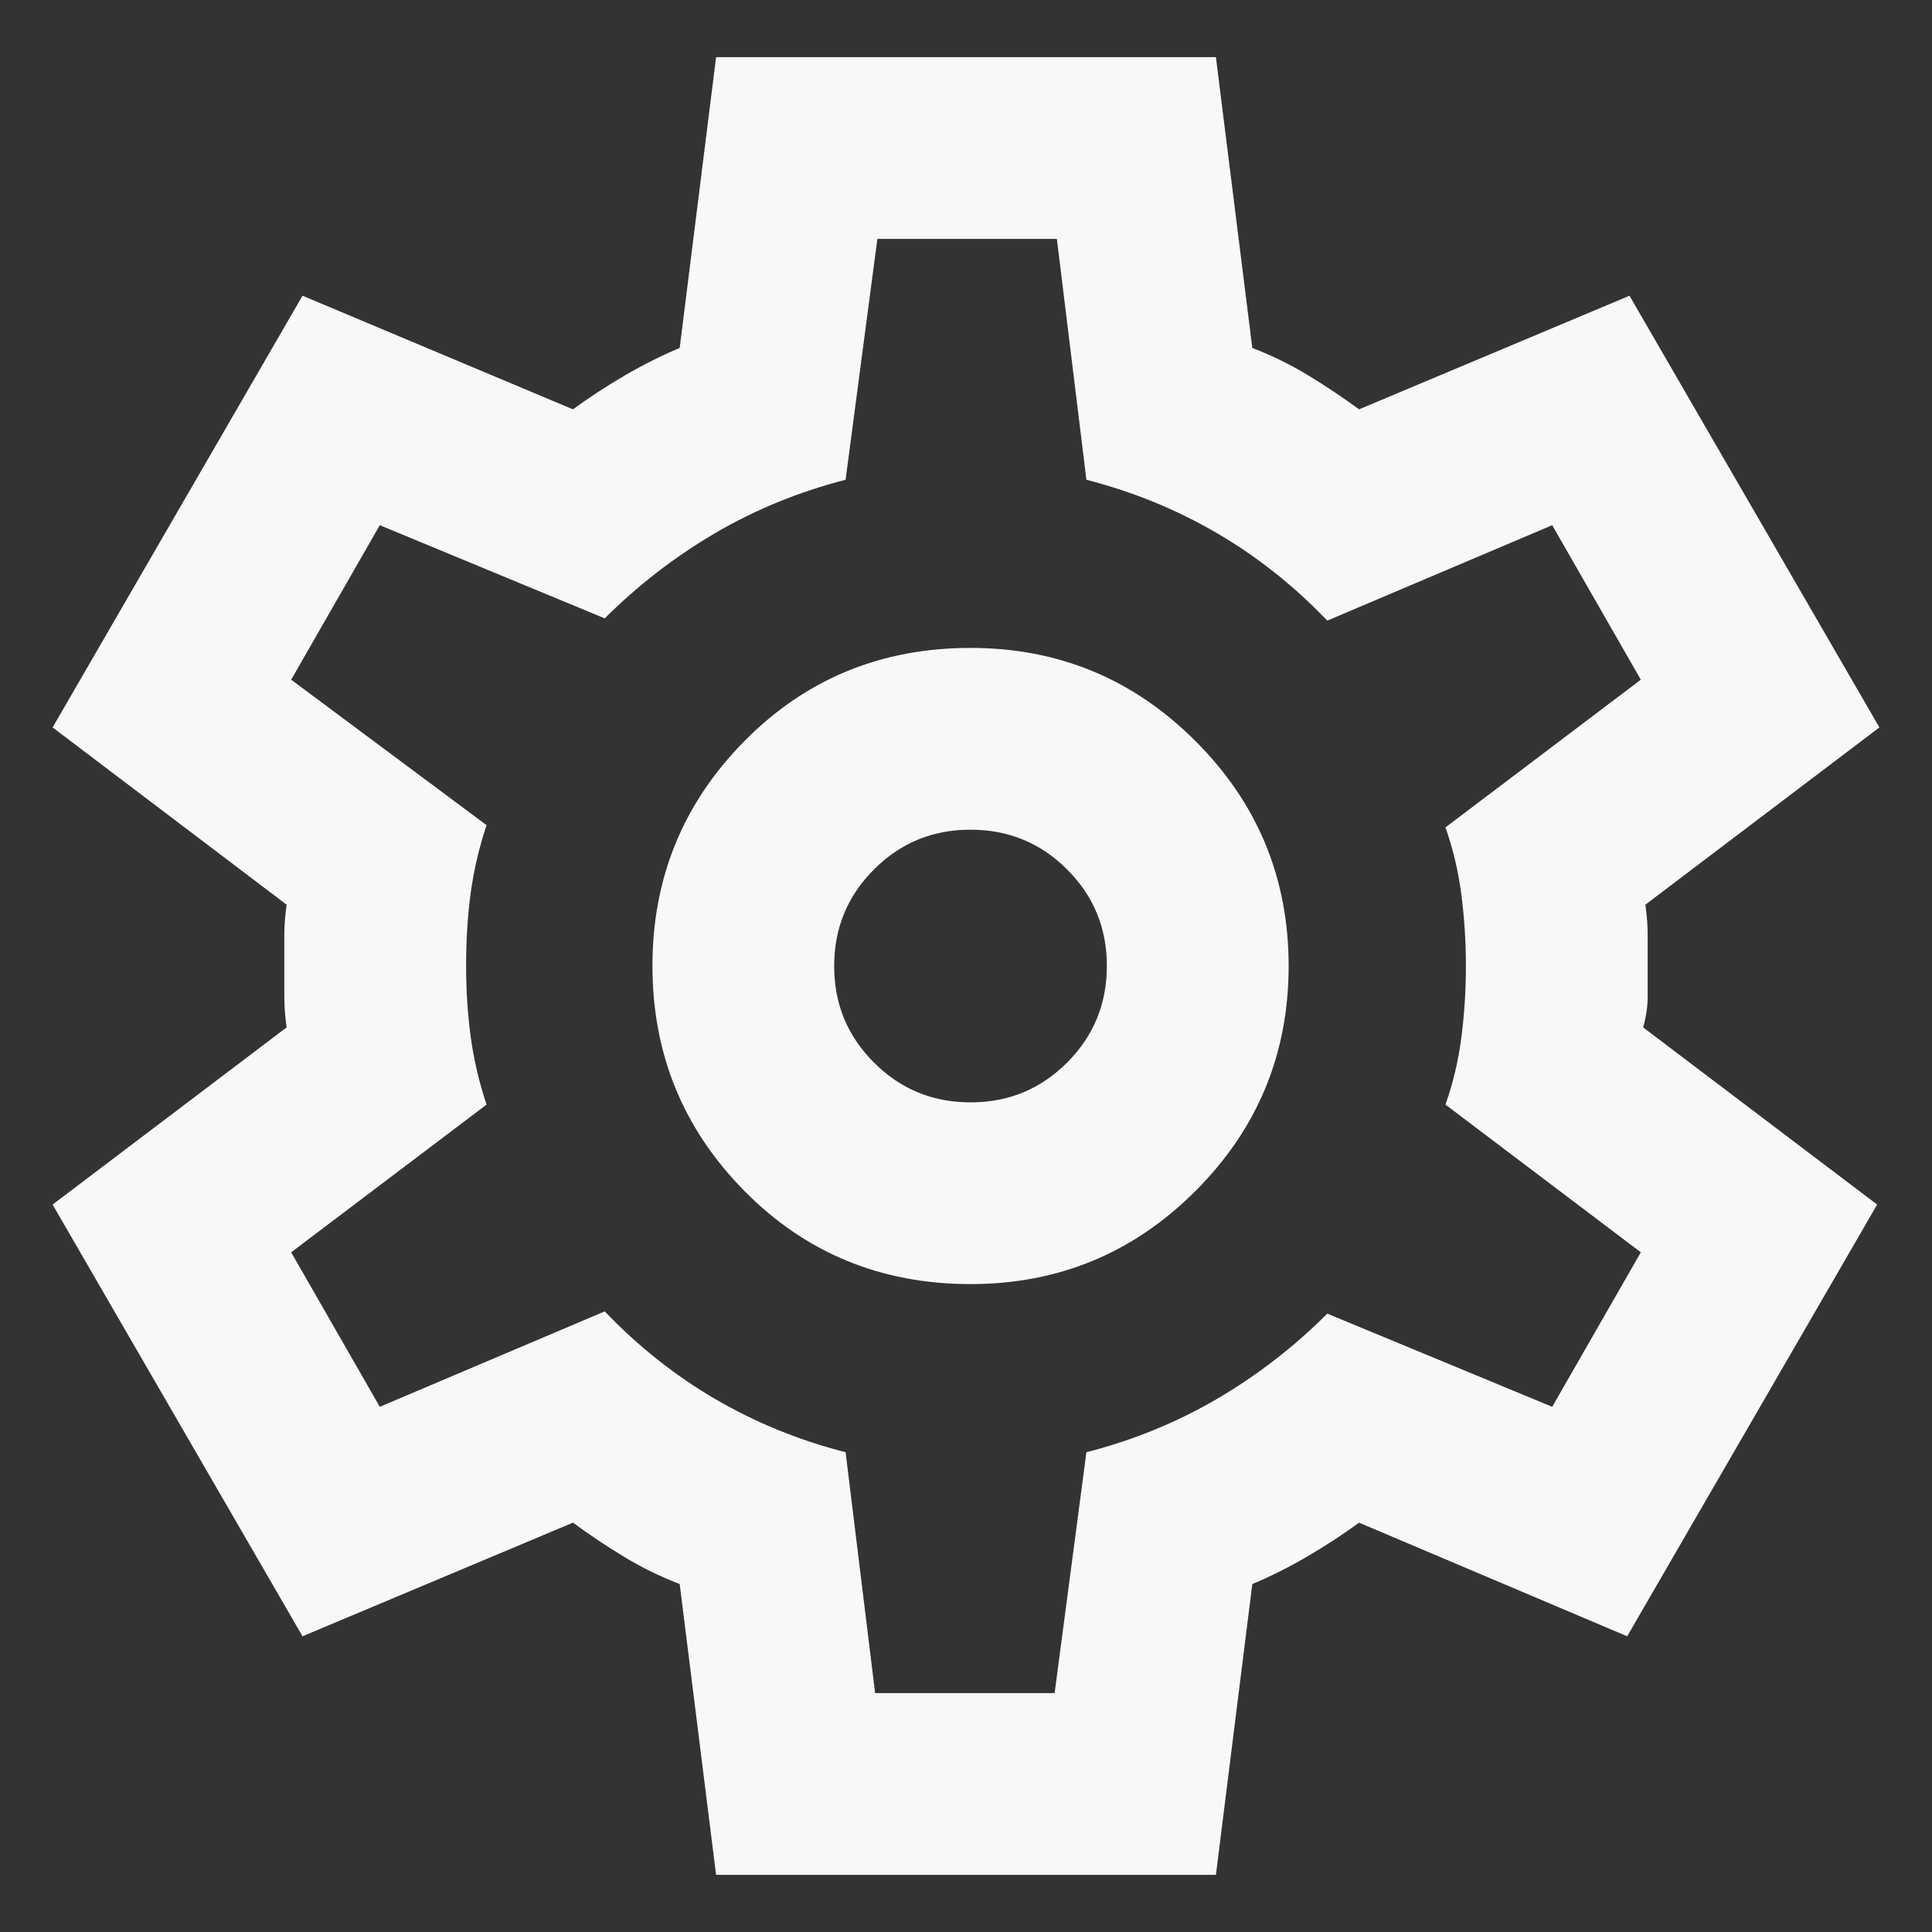 <svg width="31" height="31" viewBox="0 0 31 31" fill="none" xmlns="http://www.w3.org/2000/svg">
<rect x="0" y="0" width="31" height="31" fill="#333333" stroke="none"/>
<path d="M11.49 30.083L10.906 25.417C10.59 25.295 10.292 25.149 10.012 24.979C9.732 24.809 9.459 24.627 9.193 24.432L4.854 26.255L0.844 19.328L4.599 16.485C4.575 16.314 4.562 16.15 4.562 15.992V15.009C4.562 14.85 4.575 14.686 4.599 14.516L0.844 11.672L4.854 4.745L9.193 6.568C9.46 6.373 9.74 6.191 10.031 6.021C10.323 5.851 10.615 5.705 10.906 5.583L11.49 0.917H19.51L20.094 5.583C20.41 5.705 20.708 5.851 20.988 6.021C21.268 6.191 21.541 6.373 21.807 6.568L26.146 4.745L30.156 11.672L26.401 14.516C26.425 14.686 26.438 14.85 26.438 15.009V15.992C26.438 16.15 26.413 16.314 26.365 16.485L30.12 19.328L26.109 26.255L21.807 24.432C21.54 24.627 21.26 24.809 20.969 24.979C20.677 25.149 20.385 25.295 20.094 25.417L19.51 30.083H11.49ZM15.573 20.604C16.983 20.604 18.186 20.106 19.182 19.11C20.179 18.113 20.677 16.91 20.677 15.5C20.677 14.09 20.179 12.887 19.182 11.891C18.186 10.894 16.983 10.396 15.573 10.396C14.139 10.396 12.929 10.894 11.945 11.891C10.96 12.887 10.468 14.09 10.469 15.5C10.469 16.91 10.961 18.113 11.945 19.11C12.928 20.106 14.138 20.604 15.573 20.604ZM15.573 17.688C14.965 17.688 14.448 17.475 14.023 17.049C13.597 16.623 13.384 16.107 13.385 15.5C13.385 14.892 13.598 14.376 14.024 13.95C14.45 13.524 14.966 13.312 15.573 13.313C16.181 13.313 16.697 13.525 17.123 13.951C17.549 14.377 17.761 14.893 17.76 15.5C17.76 16.108 17.547 16.625 17.122 17.05C16.696 17.476 16.18 17.689 15.573 17.688ZM14.042 27.167H16.922L17.432 23.302C18.186 23.108 18.885 22.822 19.529 22.445C20.174 22.067 20.763 21.612 21.297 21.078L24.906 22.573L26.328 20.094L23.193 17.724C23.314 17.384 23.399 17.026 23.448 16.649C23.497 16.273 23.521 15.89 23.521 15.5C23.521 15.111 23.497 14.729 23.448 14.352C23.399 13.976 23.314 13.617 23.193 13.276L26.328 10.906L24.906 8.427L21.297 9.958C20.762 9.399 20.173 8.932 19.529 8.556C18.886 8.179 18.187 7.893 17.432 7.698L16.958 3.833H14.078L13.568 7.698C12.814 7.892 12.116 8.178 11.472 8.556C10.829 8.933 10.239 9.388 9.703 9.922L6.094 8.427L4.672 10.906L7.807 13.24C7.686 13.604 7.601 13.969 7.552 14.333C7.503 14.698 7.479 15.087 7.479 15.5C7.479 15.889 7.503 16.266 7.552 16.63C7.601 16.995 7.686 17.36 7.807 17.724L4.672 20.094L6.094 22.573L9.703 21.042C10.238 21.601 10.828 22.069 11.472 22.446C12.117 22.823 12.815 23.109 13.568 23.302L14.042 27.167Z" fill="#F8F8F8"/>
</svg>
